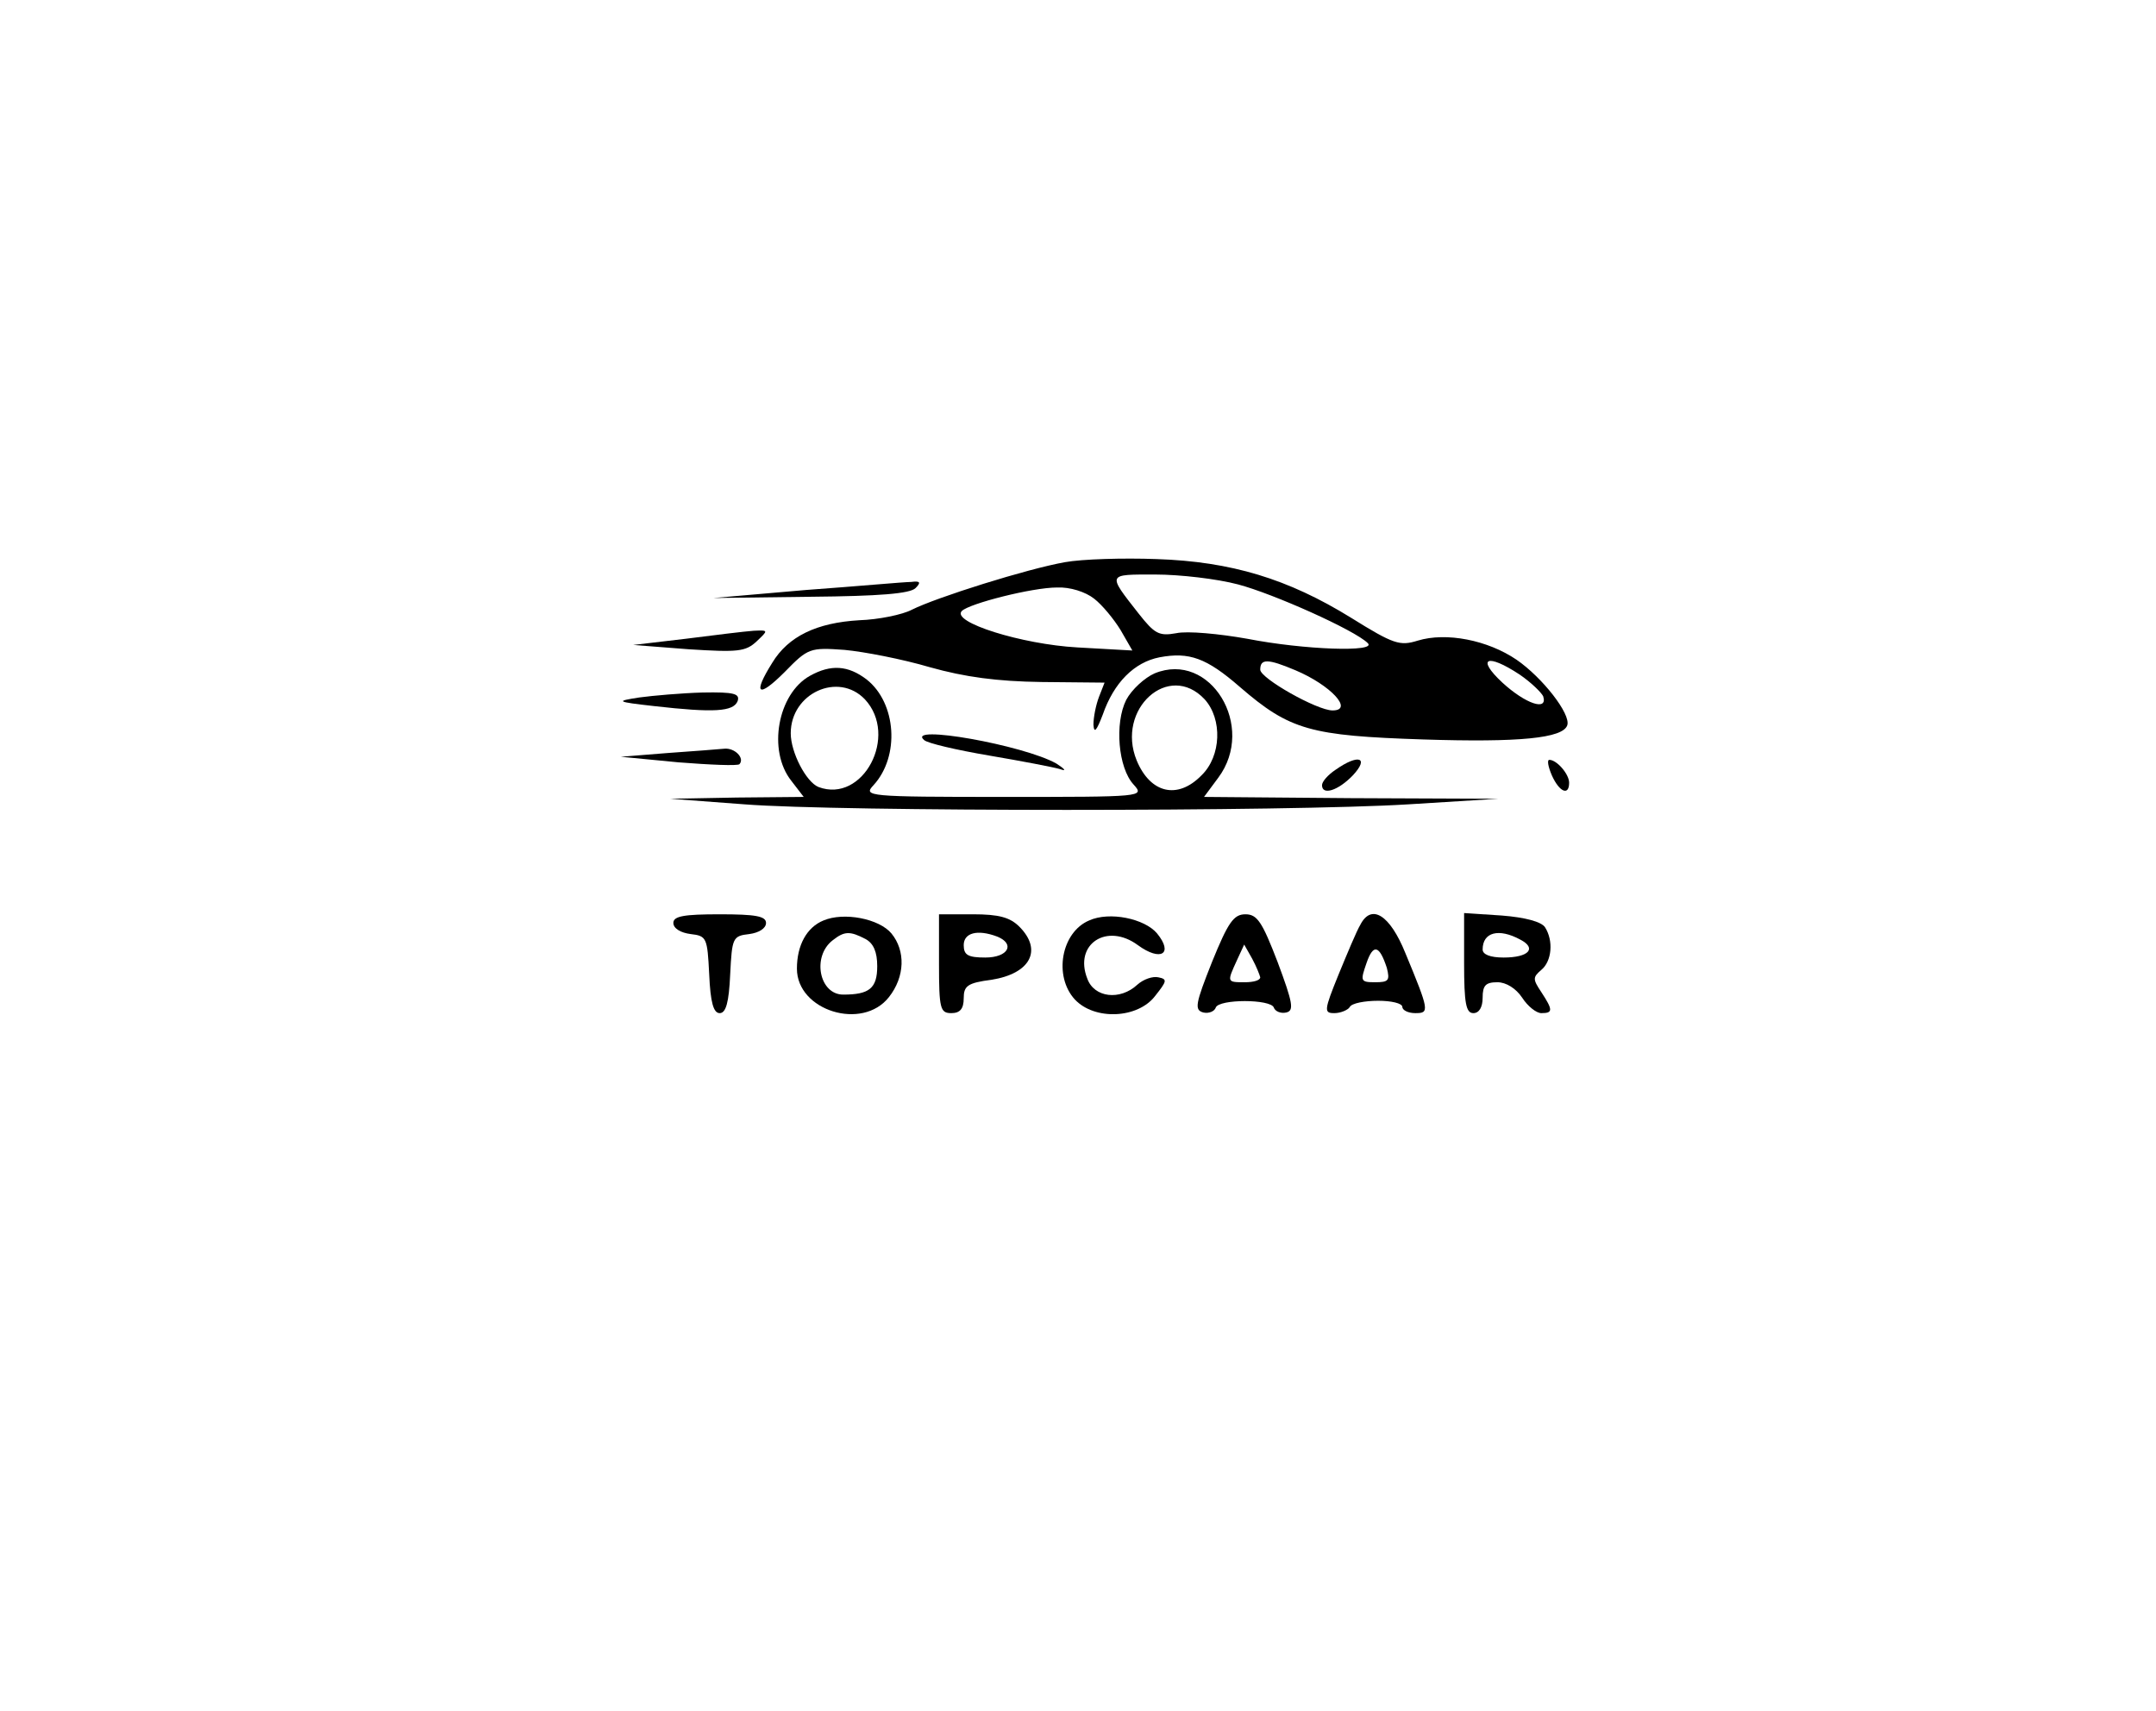 <svg version="1.0" xmlns="http://www.w3.org/2000/svg"
 width="349pt" height="277pt" viewBox="0 0 349 277"
 preserveAspectRatio="x meet">

<g transform="translate(0,277) scale(0.1,-0.1)"
fill="#000000" stroke="none">
<path d="M1724 1860 c-62 -11 -208 -57 -248 -77 -15 -8 -54 -16 -85 -17 -69
-4 -115 -26 -141 -69 -32 -51 -23 -58 20 -15 38 39 41 40 97 36 32 -3 94 -15
138 -28 57 -16 109 -23 181 -24 l102 -1 -9 -23 c-5 -13 -9 -33 -9 -45 1 -15 5
-10 15 16 18 52 51 85 92 93 48 9 76 -1 130 -48 81 -70 114 -79 297 -85 156
-5 226 2 233 23 6 18 -40 77 -82 106 -47 32 -114 45 -160 31 -29 -9 -39 -6
-108 37 -102 63 -194 91 -315 95 -54 2 -120 0 -148 -5z m280 -36 c57 -15 189
-74 210 -95 16 -15 -103 -11 -195 7 -45 8 -97 13 -115 9 -28 -5 -35 -1 -61 32
-51 65 -51 63 27 63 40 0 100 -7 134 -16z m-233 -23 c13 -10 32 -33 43 -51
l19 -33 -89 5 c-90 5 -205 41 -187 59 12 12 114 38 154 38 21 1 46 -7 60 -18z
m326 -116 c57 -24 95 -65 60 -65 -25 0 -117 52 -117 66 0 18 12 18 57 -1z
m363 -7 c19 -13 35 -29 38 -35 8 -25 -29 -12 -66 22 -43 40 -25 48 28 13z"/>
<path d="M1305 1815 l-150 -13 157 2 c111 1 161 5 170 14 9 9 8 12 -7 10 -11
0 -87 -7 -170 -13z"/>
<path d="M1110 1736 l-85 -10 90 -7 c79 -5 92 -4 110 13 19 18 19 18 -5 17
-14 -1 -63 -7 -110 -13z"/>
<path d="M1311 1676 c-52 -29 -69 -121 -30 -170 l20 -26 -108 -1 -108 -2 120
-9 c151 -12 882 -12 1075 0 l145 9 -238 1 -238 2 23 31 c62 83 -13 206 -103
169 -16 -7 -37 -26 -46 -43 -19 -38 -13 -110 12 -137 18 -20 16 -20 -210 -20
-222 0 -228 1 -211 19 43 47 37 133 -11 171 -30 23 -58 25 -92 6z m89 -38 c55
-59 -3 -169 -75 -142 -20 8 -45 56 -45 87 0 65 77 100 120 55z m550 0 c29 -32
27 -92 -5 -123 -39 -40 -83 -29 -105 24 -34 83 52 161 110 99z"/>
<path d="M1035 1641 c-39 -6 -38 -7 24 -14 97 -11 128 -9 135 8 4 12 -5 15
-57 14 -34 -1 -80 -5 -102 -8z"/>
<path d="M1496 1572 c5 -5 52 -16 105 -25 53 -9 105 -19 115 -22 11 -4 8 0 -6
9 -53 30 -245 64 -214 38z"/>
<path d="M1080 1551 l-75 -6 93 -9 c51 -4 96 -6 99 -3 9 10 -8 27 -25 25 -9
-1 -51 -4 -92 -7z"/>
<path d="M2162 1524 c-12 -8 -22 -19 -22 -25 0 -17 26 -9 50 16 27 29 9 35
-28 9z"/>
<path d="M2512 1515 c12 -27 28 -34 28 -12 0 14 -20 37 -32 37 -4 0 -2 -11 4
-25z"/>
<path d="M1090 1276 c0 -9 12 -16 28 -18 26 -3 27 -6 30 -65 2 -46 7 -63 17
-63 10 0 15 17 17 63 3 59 4 62 31 65 15 2 27 9 27 18 0 11 -17 14 -75 14 -58
0 -75 -3 -75 -14z"/>
<path d="M1333 1280 c-27 -11 -43 -40 -43 -78 0 -68 106 -101 149 -46 26 33
27 75 4 103 -20 24 -77 35 -110 21z m68 -30 c13 -7 19 -21 19 -44 0 -36 -13
-46 -55 -46 -39 0 -51 62 -17 88 19 15 28 15 53 2z"/>
<path d="M1520 1210 c0 -73 2 -80 20 -80 14 0 20 7 20 24 0 20 6 25 45 30 63
10 83 48 45 86 -15 15 -33 20 -75 20 l-55 0 0 -80z m94 44 c30 -12 18 -34 -19
-34 -28 0 -35 4 -35 20 0 20 22 26 54 14z"/>
<path d="M1763 1280 c-45 -19 -58 -90 -23 -128 32 -34 102 -31 130 6 19 24 20
27 5 30 -9 2 -24 -3 -34 -12 -28 -26 -70 -21 -81 10 -22 56 32 91 82 54 37
-27 58 -14 31 19 -20 24 -77 36 -110 21z"/>
<path d="M1962 1213 c-27 -68 -29 -78 -14 -82 9 -2 18 2 20 8 5 14 89 14 94 0
2 -6 11 -10 20 -8 13 3 11 15 -14 82 -25 65 -33 77 -52 77 -19 0 -28 -13 -54
-77z m78 -25 c0 -5 -11 -8 -25 -8 -29 0 -29 0 -13 35 l12 26 13 -23 c7 -13 12
-26 13 -30z"/>
<path d="M2202 1273 c-6 -10 -21 -46 -35 -80 -24 -59 -24 -63 -7 -63 10 0 22
5 25 10 3 6 24 10 46 10 21 0 39 -4 39 -10 0 -5 9 -10 21 -10 23 0 23 3 -16
97 -25 62 -55 81 -73 46z m43 -70 c5 -20 3 -23 -19 -23 -24 0 -24 2 -14 31 11
32 21 29 33 -8z"/>
<path d="M2370 1211 c0 -65 3 -81 15 -81 9 0 15 9 15 25 0 20 5 25 24 25 14 0
30 -10 40 -25 9 -14 23 -25 31 -25 19 0 19 5 0 34 -14 21 -14 24 0 36 17 14
20 47 6 69 -6 9 -32 16 -70 19 l-61 4 0 -81z m91 38 c27 -14 14 -29 -27 -29
-22 0 -34 5 -34 13 0 28 26 35 61 16z"/>
</g>
</svg>
